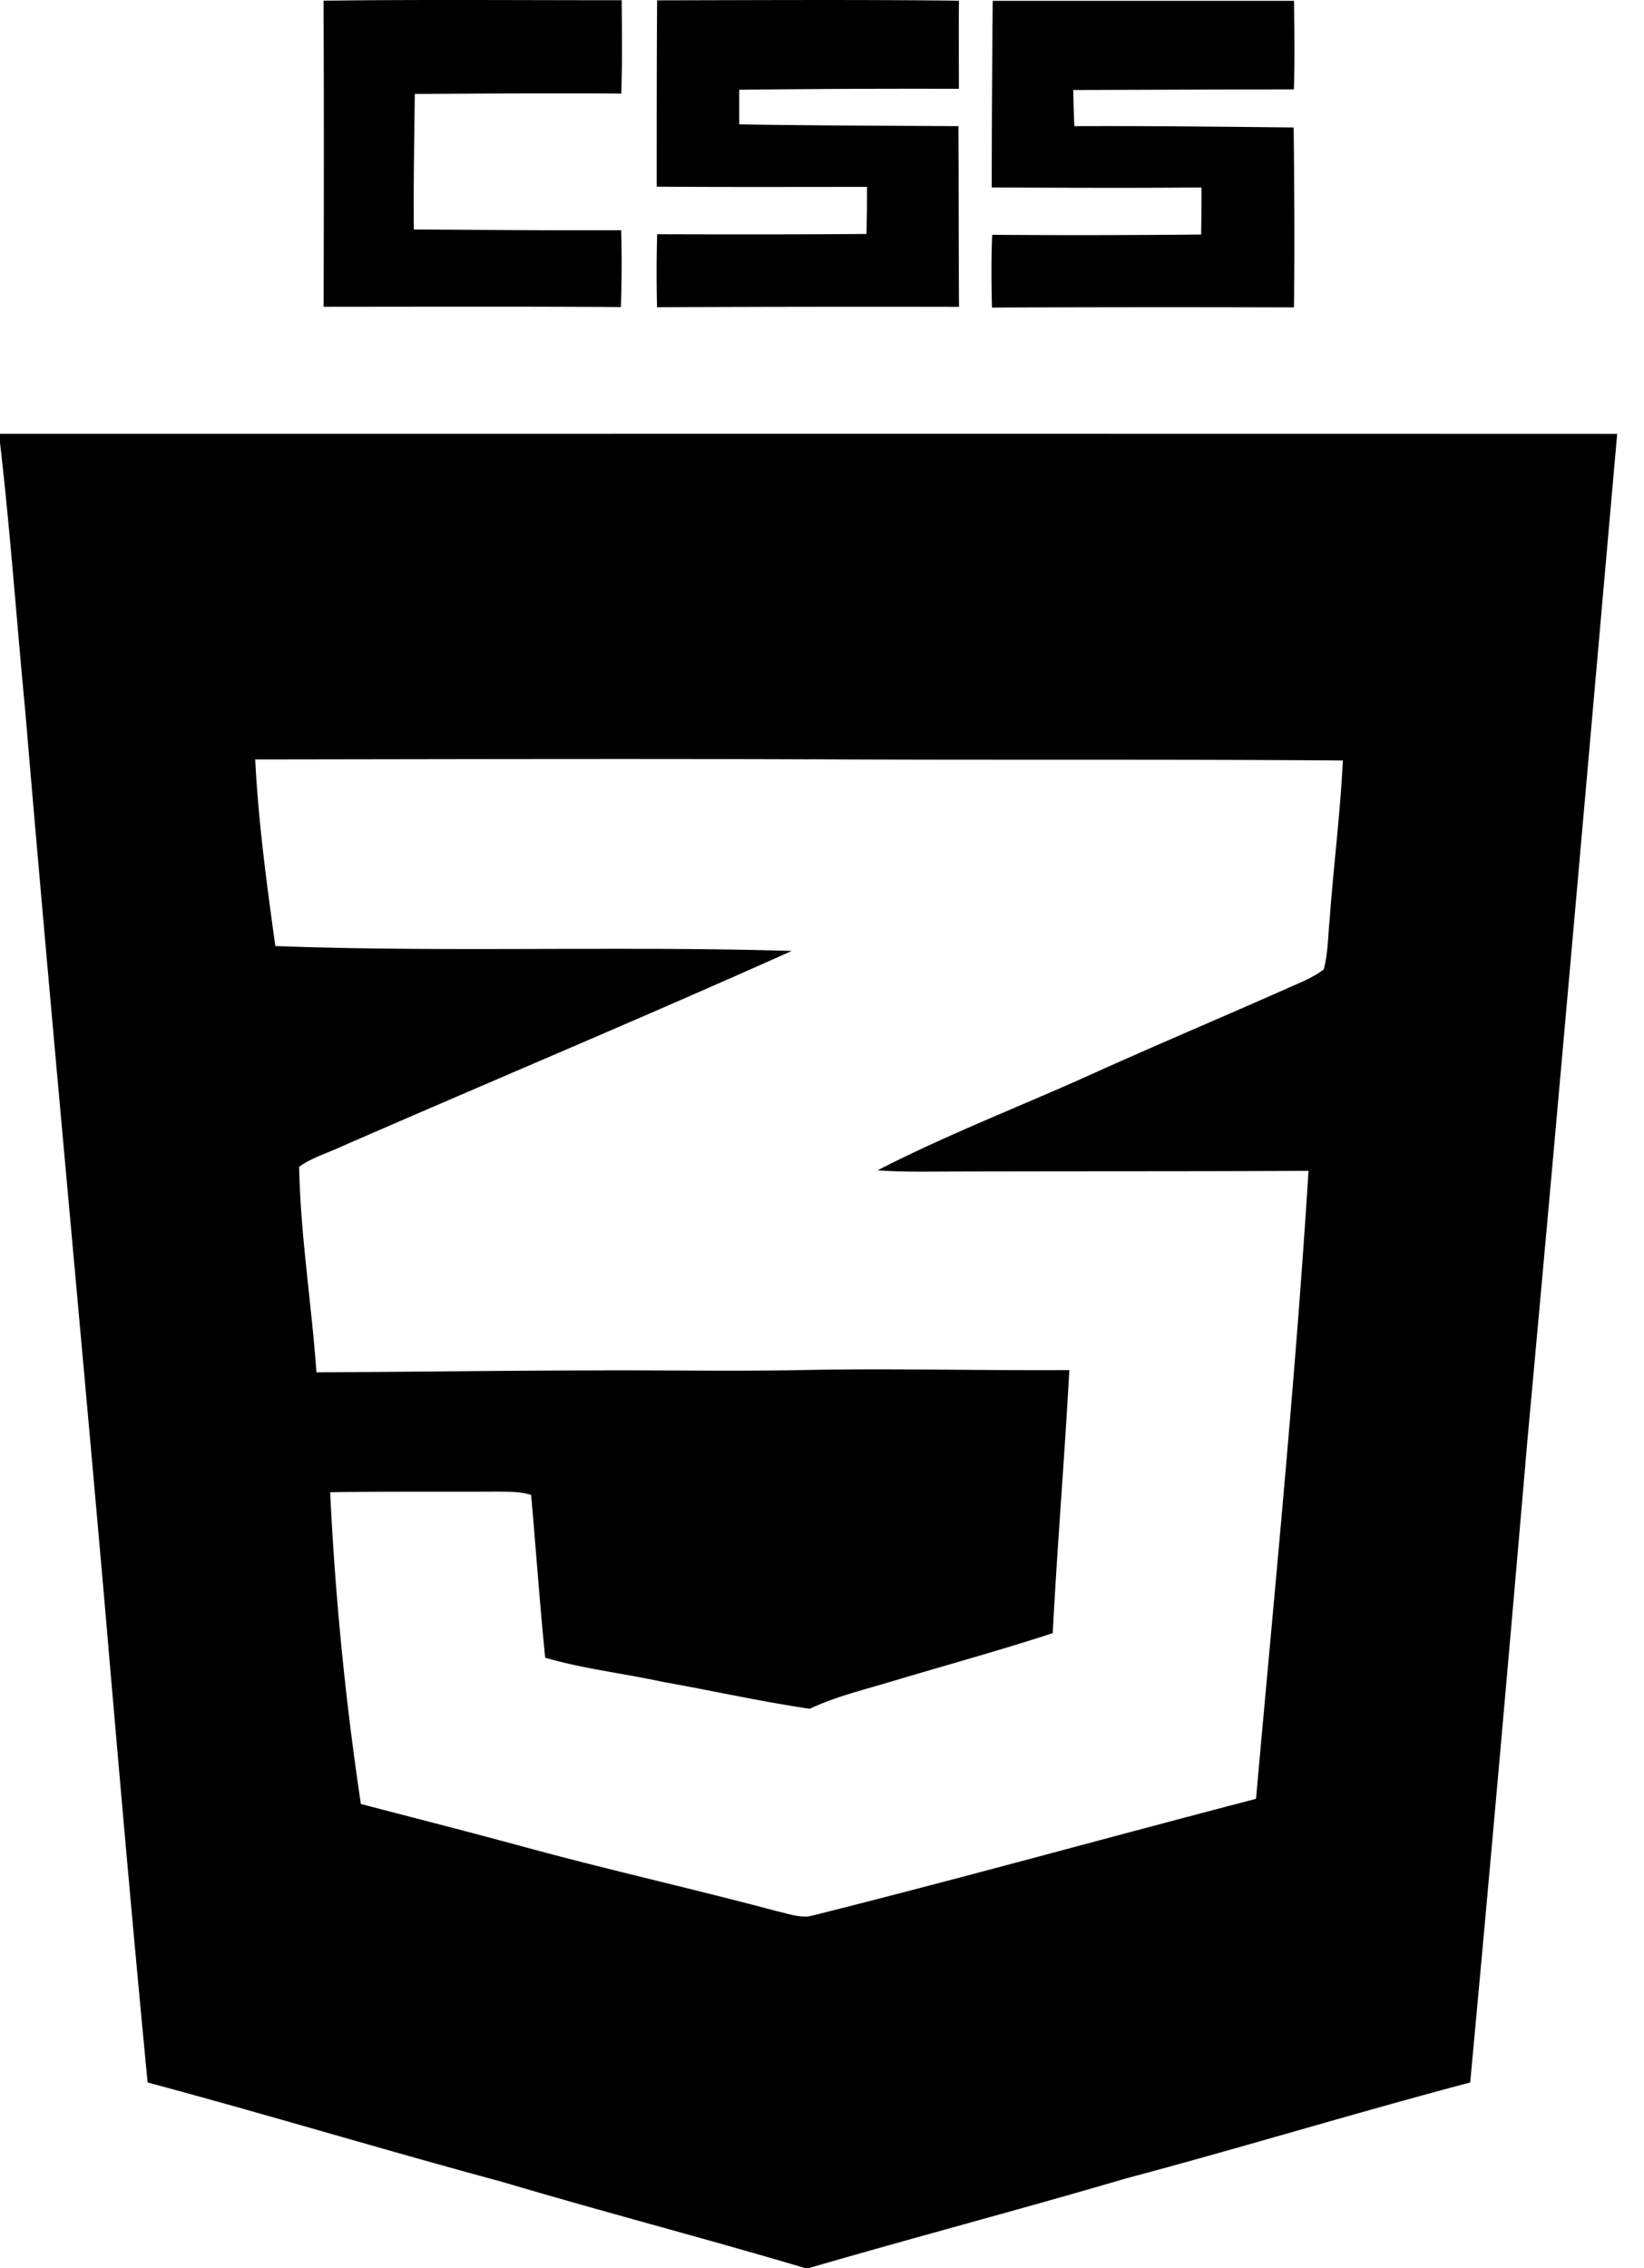 <svg xmlns="http://www.w3.org/2000/svg" xml:space="preserve" style="fill-rule:evenodd;clip-rule:evenodd;stroke-linejoin:round;stroke-miterlimit:2" viewBox="0 0 29 40"><path d="M5.707.012C7.46-.01 9.213.005 10.967.004c.003.549.012 1.097-.008 1.646-1.215-.009-2.429 0-3.642.007-.009.796-.025 1.593-.017 2.39 1.219.007 2.438.018 3.657.013.014.451.01.904-.004 1.355-1.748-.012-3.496-.006-5.244-.005.004-1.8.007-3.598-.002-5.398zM11.591.006c1.775-.003 3.55-.014 5.325.006-.006.518-.001 1.036-.001 1.554-1.292-.004-2.584.002-3.875.017v.61c1.29.022 2.578.024 3.867.032.005 1.062.003 2.124.01 3.186a809.029 809.029 0 0 0-5.327.007c-.01-.43-.01-.858.002-1.287 1.23.004 2.462.005 3.692-.005.008-.276.011-.553.01-.83-1.236 0-2.473.005-3.71-.004 0-1.095 0-2.19.007-3.286zM17.51.015h5.316c.007.521.015 1.042-.002 1.562-1.297 0-2.595.007-3.892.01.004.212.009.425.02.638 1.29-.006 2.579.01 3.868.023.011 1.058.02 2.115.005 3.173a707.9 707.9 0 0 0-5.327.003c-.01-.427-.014-.856.004-1.283 1.228.009 2.457.007 3.686-.005.003-.277.009-.554.006-.83-1.232.011-2.466.005-3.7 0 0-1.096.008-2.194.017-3.29z" style="fill-rule:nonzero;stroke-width:.083;fill:currentColor"/><path d="M0 7.65v.157c.183 1.571.293 3.151.445 4.726.441 5.234.939 10.464 1.397 15.697.243 2.833.489 5.664.762 8.495 2.094.561 4.17 1.191 6.263 1.755 1.774.528 3.566.992 5.34 1.52h.055c1.864-.543 3.742-1.037 5.605-1.584 2.029-.54 4.037-1.154 6.067-1.691.352-3.777.685-7.555 1.01-11.334.544-5.913 1.06-11.826 1.583-17.74C19.017 7.648 9.51 7.65 0 7.65zm14.29 5.74c3.133.017 6.265-.003 9.398.022-.046.936-.165 1.866-.233 2.8-.03.296-.027.596-.105.884-.2.155-.441.241-.668.345-1.177.522-2.365 1.021-3.537 1.553-1.223.547-2.474 1.032-3.665 1.645.321.023.643.025.965.023 2.212-.01 4.425-.002 6.637-.014-.231 3.698-.597 7.385-.926 11.075-2.6.677-5.19 1.398-7.797 2.052l-.101.022c-.183.015-.36-.05-.535-.088-1.481-.396-2.979-.73-4.457-1.133-.965-.263-1.934-.51-2.9-.762a54.69 54.69 0 0 1-.542-5.498c.981-.015 1.962-.006 2.942-.011.202.003.408-.002.603.058.085.957.152 1.916.248 2.871.676.197 1.377.275 2.063.424.869.155 1.73.347 2.603.477.015-.498.022-.996.024-1.494.002-.498-.002-.996-.004-1.495.002.499.006.996.004 1.495-.002.498-.009.996-.024 1.494.474-.223.986-.342 1.485-.494.935-.28 1.875-.537 2.802-.84.08-1.547.209-3.092.293-4.639-1.513.01-3.026-.03-4.539-.004-1.296.029-2.594.003-3.89.01-1.618.002-3.234.027-4.852.033-.086-1.209-.282-2.414-.305-3.625.205-.148.45-.224.678-.326 2.667-1.166 5.356-2.29 8.012-3.48-3.035-.091-6.074.026-9.11-.086-.152-1.094-.3-2.189-.355-3.291 3.262-.004 6.525-.014 9.787-.002z" style="fill:currentColor;fill-rule:nonzero;stroke-width:.083"/></svg>